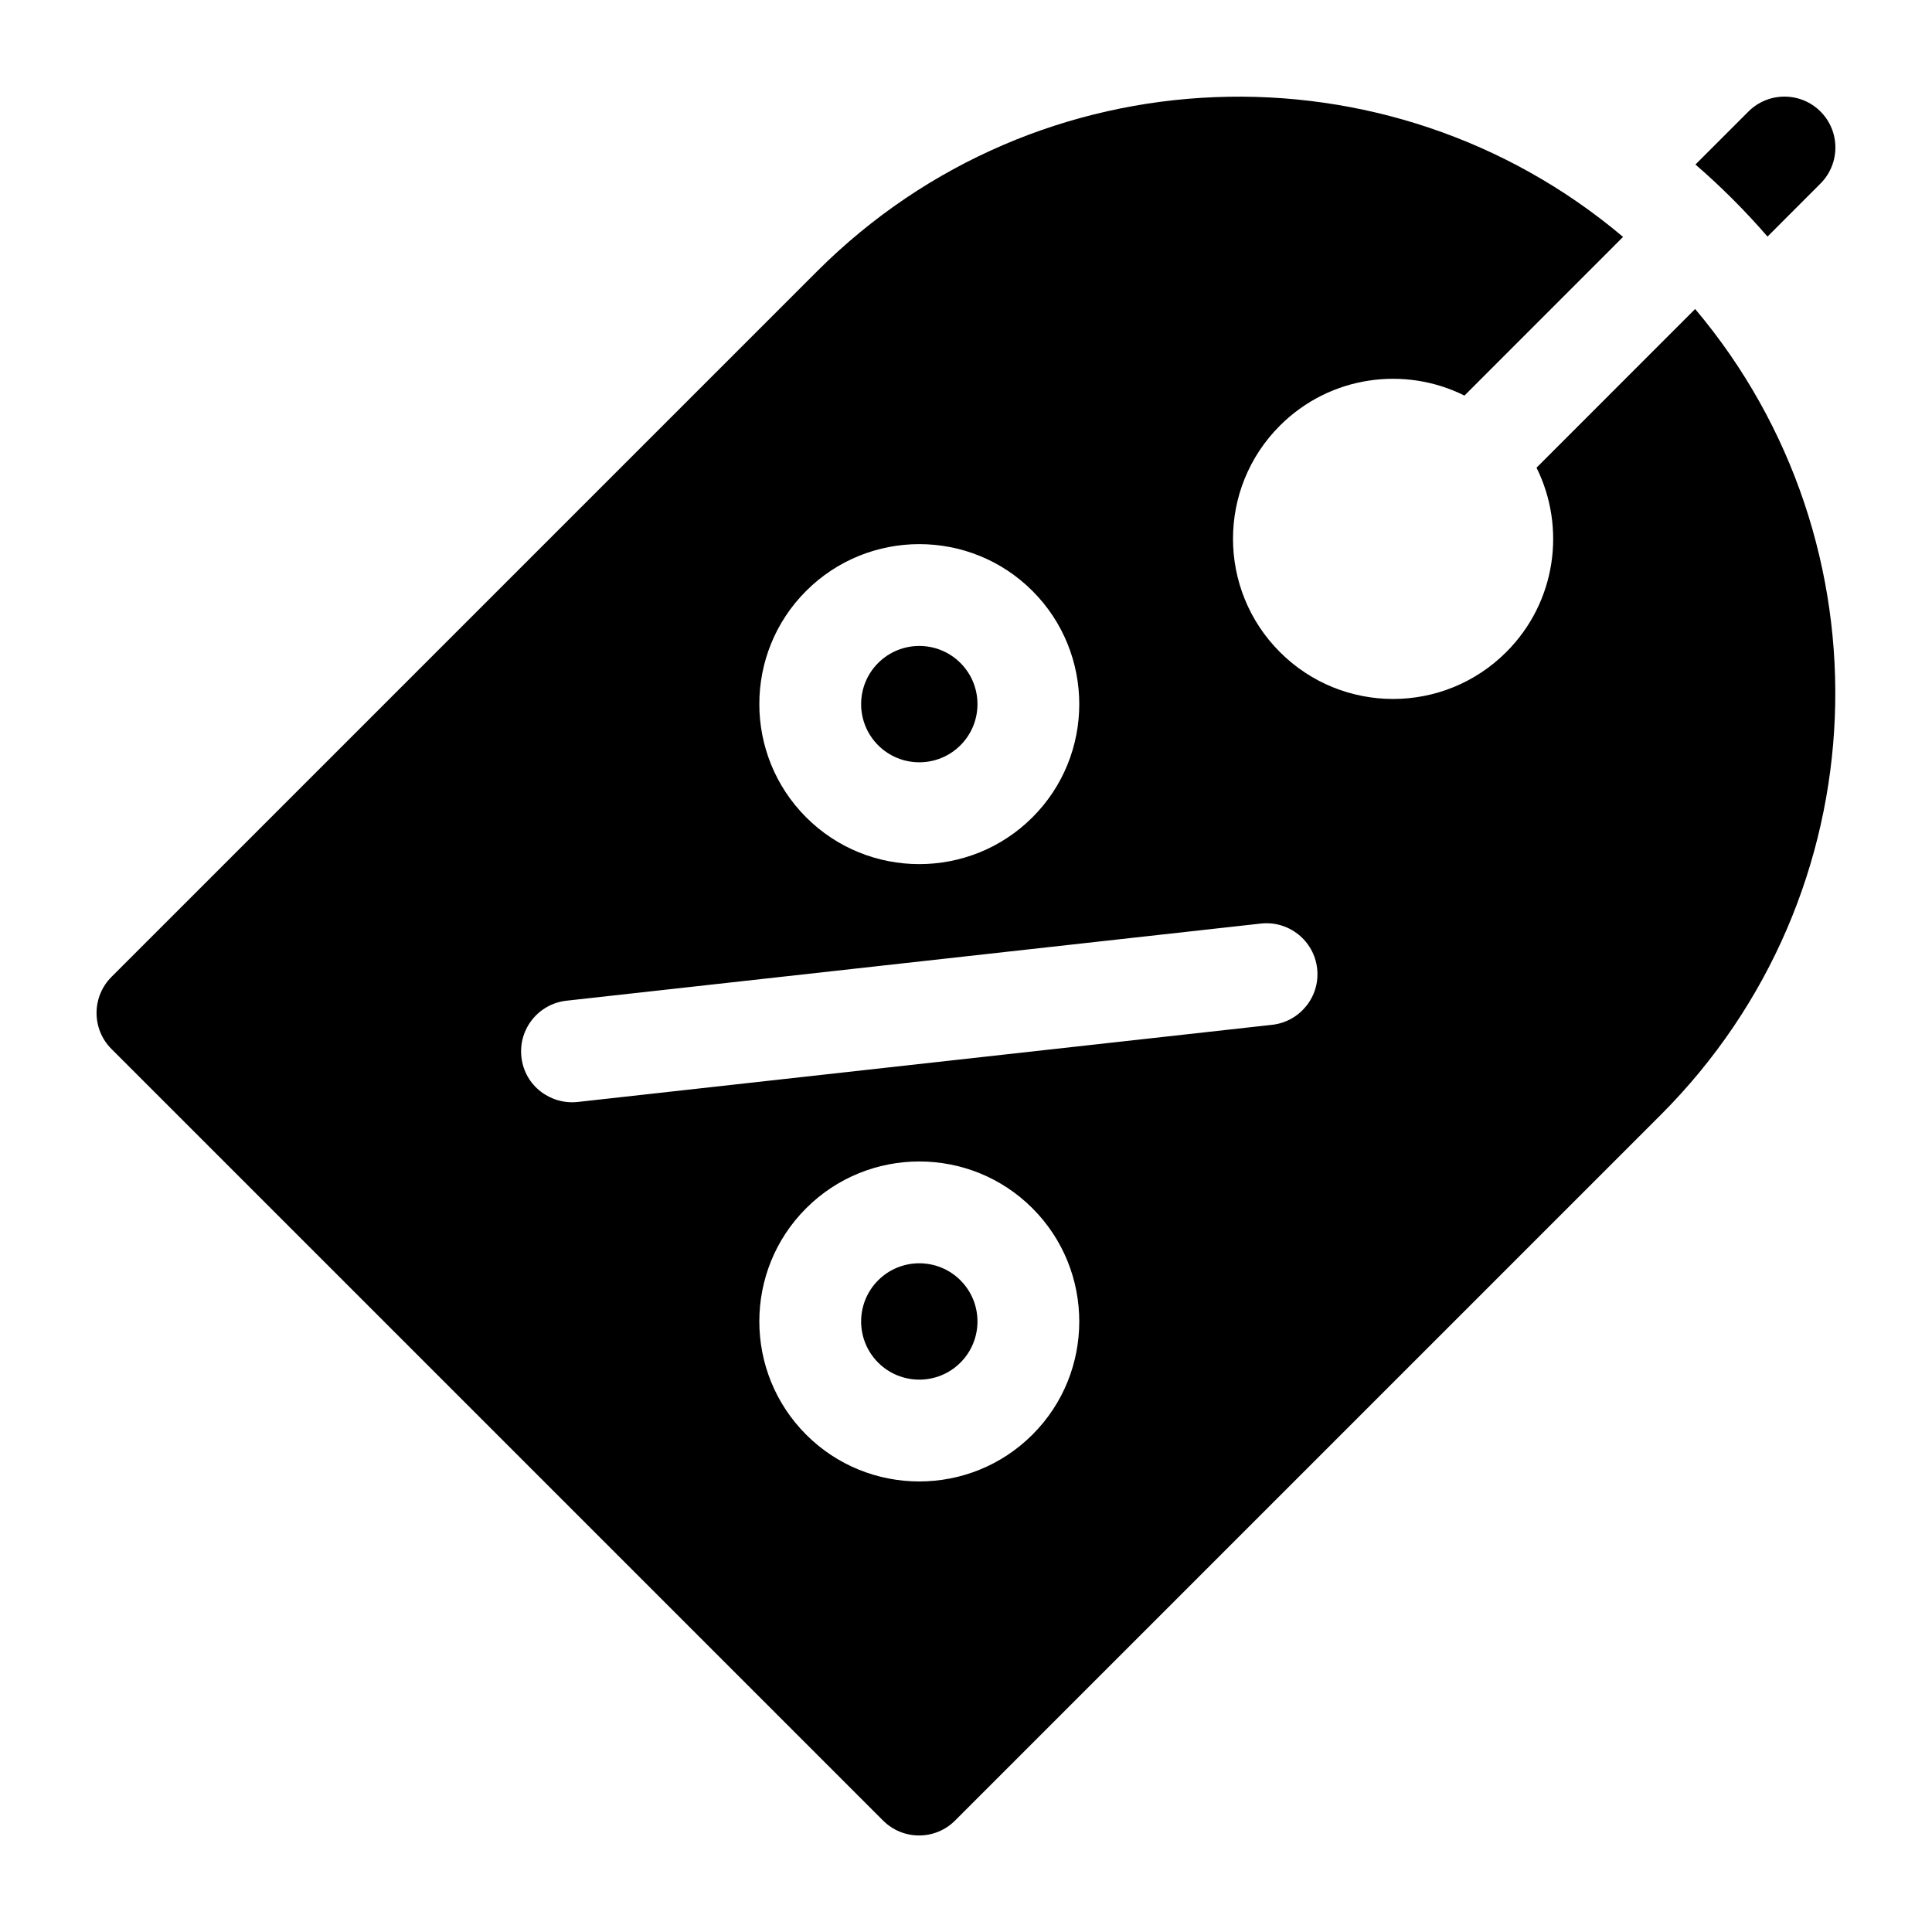 <!-- Generated by IcoMoon.io -->
<svg version="1.1" xmlns="http://www.w3.org/2000/svg" width="32" height="32" viewBox="0 0 32 32">
<title>promotion-fill</title>
<path d="M29.275 3.919l0.878-0.879c0.329-0.33 0.329-0.864-0-1.193s-0.864-0.329-1.193 0l-0.878 0.878c0.213 0.184 0.419 0.376 0.618 0.575s0.391 0.405 0.575 0.618zM15.908 12.344c0.376-0.376 0.376-0.987 0-1.363s-0.987-0.376-1.363 0-0.376 0.987 0 1.363c0.376 0.376 0.987 0.376 1.363 0zM14.545 21.206c-0.376 0.376-0.376 0.987 0 1.363s0.987 0.376 1.363 0c0.376-0.376 0.376-0.987 0-1.363s-0.987-0.376-1.363 0z"></path>
<path d="M25.449 7.745c0.493 0.992 0.327 2.228-0.5 3.055-1.036 1.036-2.715 1.036-3.75 0s-1.036-2.715 0-3.75c0.827-0.827 2.065-0.993 3.057-0.498l2.627-2.628c-3.882-3.277-9.693-3.087-13.351 0.571l-11.686 11.686c-0.329 0.33-0.329 0.864 0 1.193l12.78 12.78c0.329 0.329 0.864 0.33 1.193 0l11.686-11.686c3.657-3.657 3.847-9.468 0.572-13.35l-2.628 2.629zM13.352 9.788c1.034-1.034 2.716-1.034 3.749 0s1.034 2.716 0 3.749c-1.034 1.034-2.716 1.034-3.749 0s-1.034-2.716 0-3.749zM17.101 23.762c-1.034 1.034-2.716 1.034-3.749 0s-1.034-2.716 0-3.749c1.034-1.034 2.716-1.034 3.749 0s1.034 2.716 0 3.749zM21.071 16.974l-11.503 1.278c-0.439 0.049-0.878-0.258-0.932-0.745-0.051-0.463 0.282-0.88 0.745-0.932l11.503-1.278c0.463-0.051 0.88 0.282 0.932 0.745s-0.282 0.88-0.745 0.932z"></path>
</svg>
